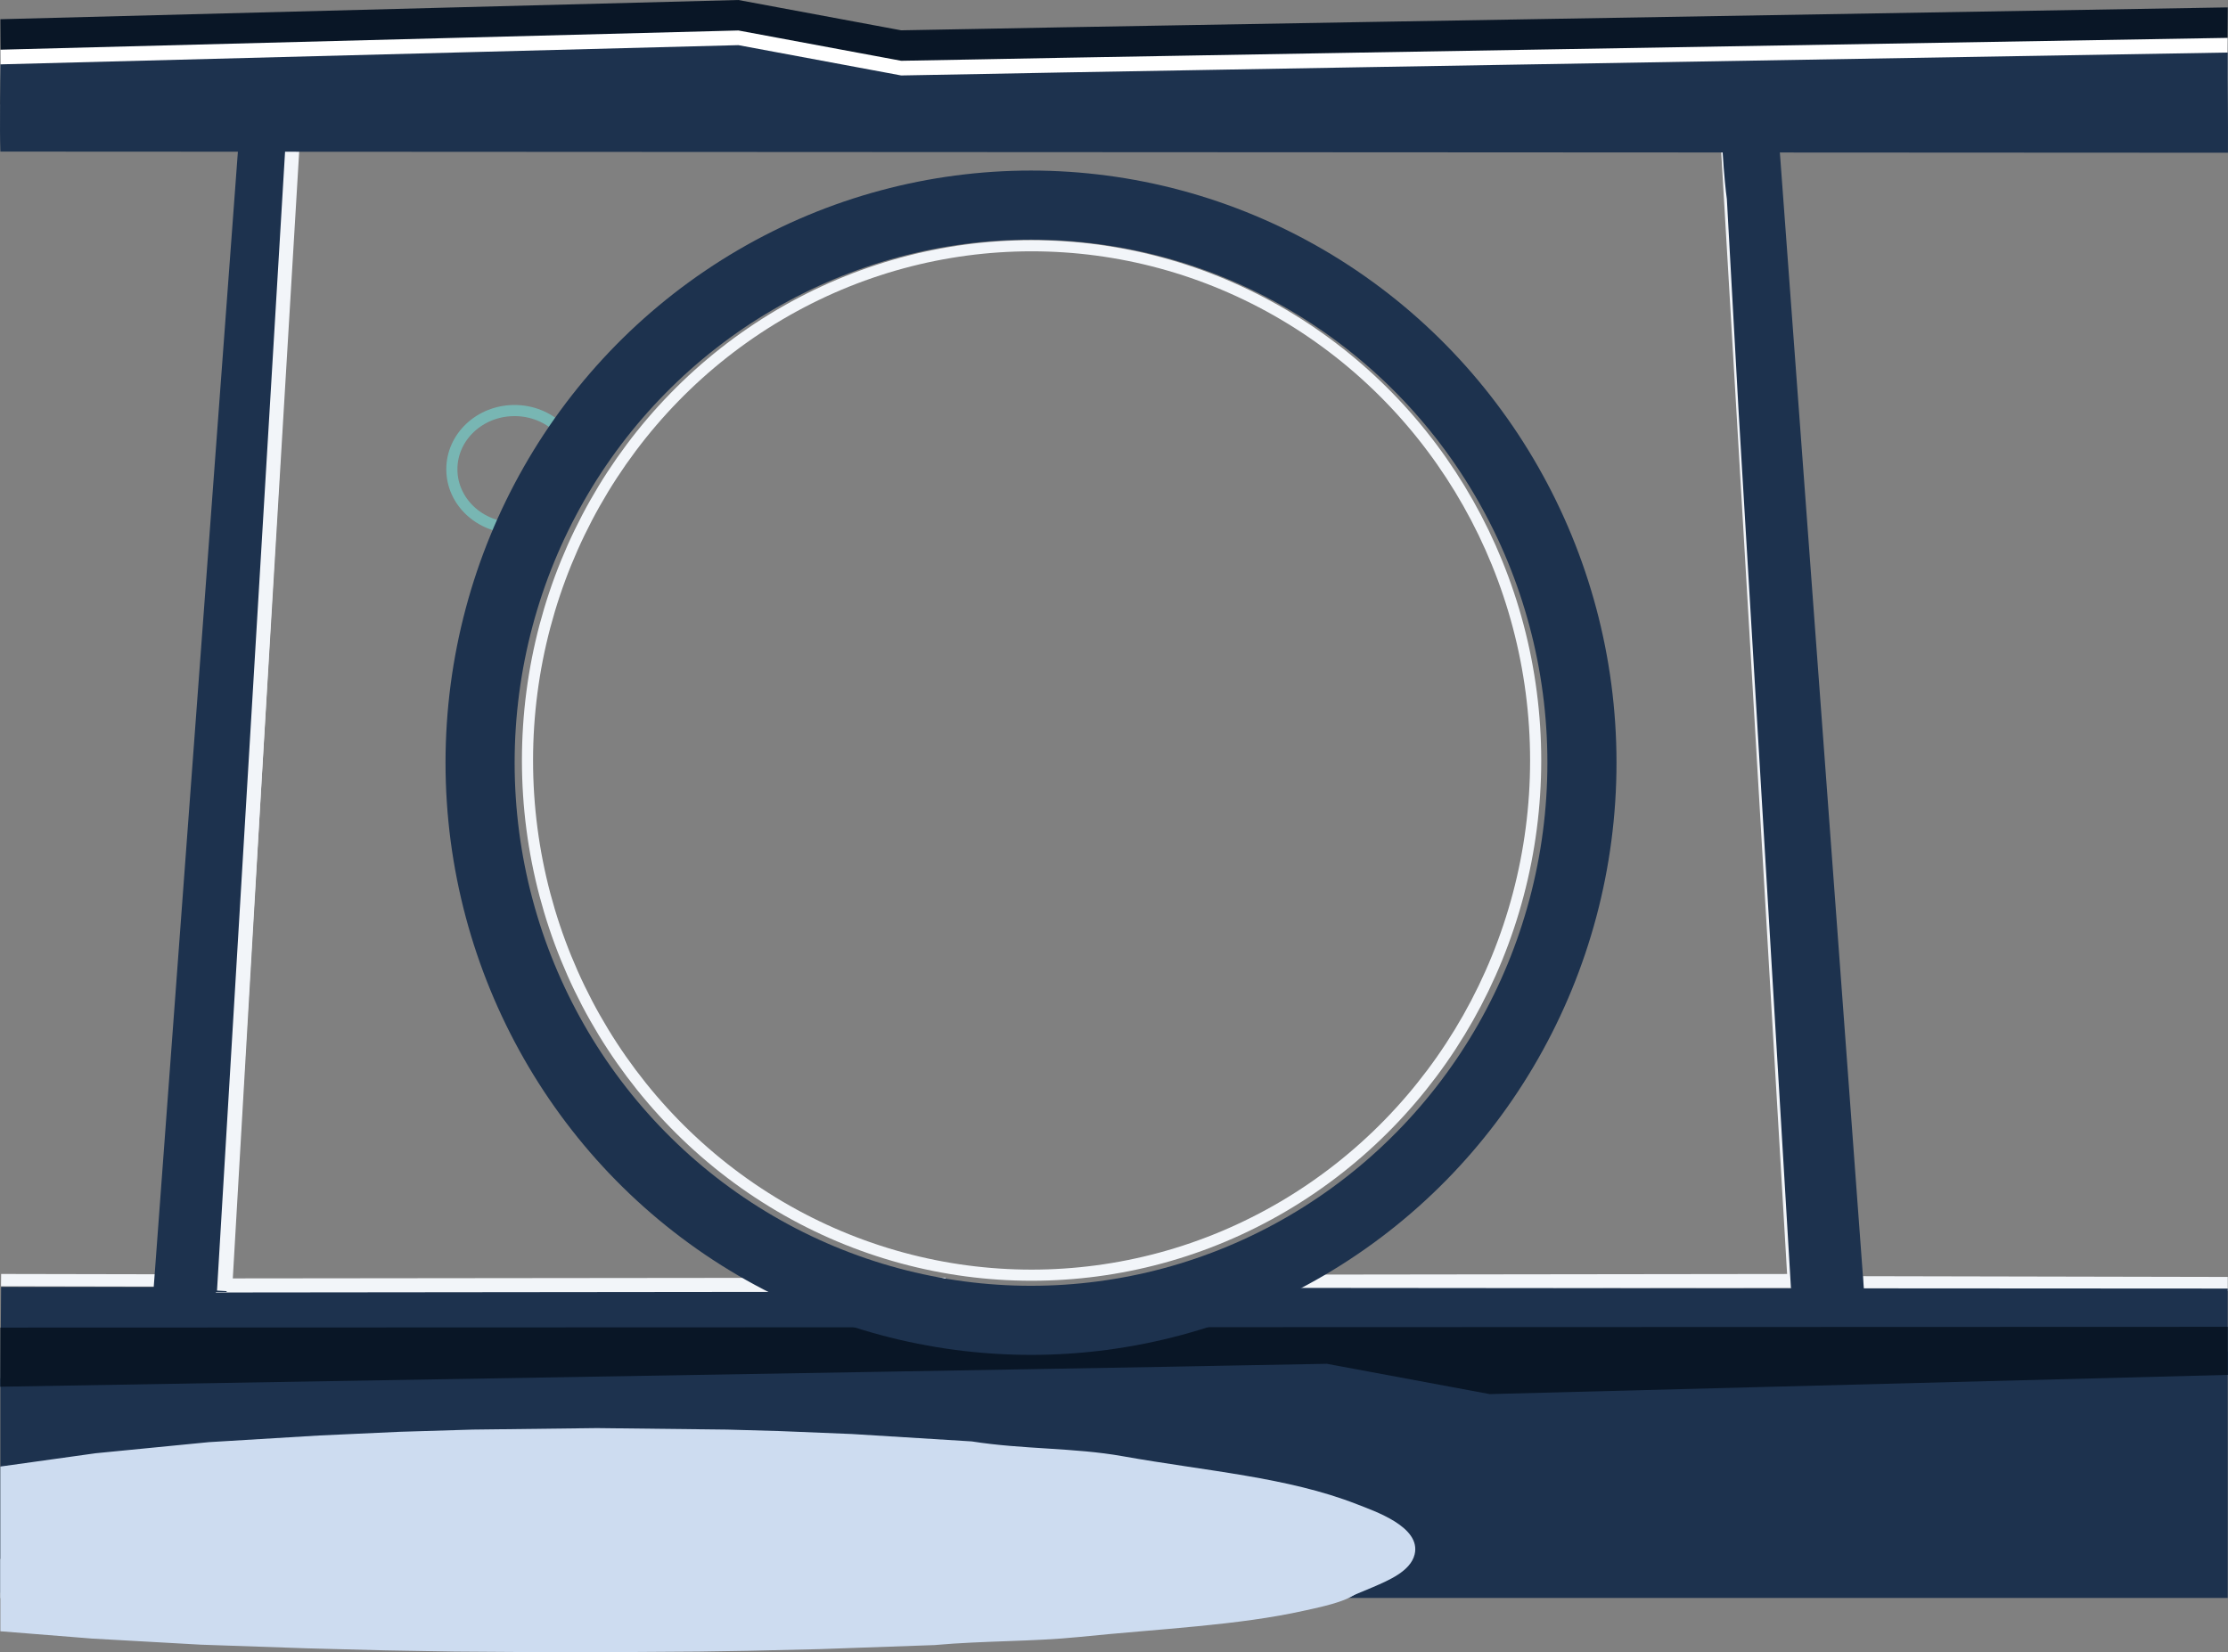<svg xmlns="http://www.w3.org/2000/svg" width="1973.486" height="1463.879" viewBox="0 0 1973.486 1463.879">
  <rect x="0" y="0" width="1973.486" height="1463.879" fill="#808080" stroke="none"/>
  <g id="window" transform="translate(16.555 115)">
    <path id="Path_11" data-name="Path 11" d="M717.452,582.546l-1.062.556-25.945-20.8,1.062-.556Z" transform="translate(-254.548 -208.648)" fill="#39656d" stroke="#f2f5f9" stroke-width="9.86" fill-rule="evenodd" opacity="0.62"/>
    <path id="Path_12" data-name="Path 12" d="M2527,1583.619V1581l313.277.655v2.619Z" transform="translate(-888.481 -560.47)" fill="none" stroke="#f2f5f9" stroke-width="9.86" fill-rule="evenodd"/>
    <ellipse id="Ellipse_6" data-name="Ellipse 6" cx="446.5" cy="456" rx="446.5" ry="456" transform="translate(450.683 102.709)" fill="none" stroke="#f2f5f9" stroke-width="9.86"/>
    <path id="Path_13" data-name="Path 13" d="M363.9-33.116l2.619.152-60.9,1052.3-2.615-.157Z" transform="translate(-120.813 -3.317)" fill="#f2f5f9" stroke="#f2f5f9" stroke-width="9.86" fill-rule="evenodd"/>
    <path id="Path_14" data-name="Path 14" d="M2332-2.964l2.62-.153,60.9,1037.242-2.619.157Z" transform="translate(-821.172 -13.672)" fill="#f2f5f9" stroke="#f2f5f9" stroke-width="9.86" fill-rule="evenodd"/>
    <path id="Path_15" data-name="Path 15" d="M1643,1581.274v-2.619l514.692-.655v2.619Z" transform="translate(-583.346 -559.435)" fill="#f2f5f9" stroke="#f2f5f9" stroke-width="9.86" fill-rule="evenodd"/>
    <path id="Color_Fill_4" data-name="Color Fill 4" d="M1573.627,0q38.493,520.66,76.985,1041.423c-9.734.151-59.7,3.677-64.589-.655Q1562.869,652.809,1539.7,264.78q-5.216-94.367-10.438-188.754C1527.449,64.09,1522.523,7.86,1526,0Zm399.279,1097.131v218.246H5.872v-4.588H0V1120.725c5.068-.157,5.409-1.691,7.829-2.622q140.581-1.642,281.191-3.277l180.067-1.966,183.329-1.966q153.3-1.307,306.635-2.622Z" transform="translate(-16.223 -14.748)" fill="#1d324e" fill-rule="evenodd"/>
    <ellipse id="Ellipse_7" data-name="Ellipse 7" cx="55.5" cy="52" rx="55.5" ry="52" transform="translate(383.683 248.709)" fill="none" stroke="#71efe9" stroke-width="9.86" opacity="0.49"/>
    <path id="Color_Fill_6" data-name="Color Fill 6" d="M.652,1588c656.7.216,1315.423,1.224,1972.253,1.444-.015,23.2-.046,50.5,0,76.48q-326.831,8.516-653.721,17.026Q1247.1,1669.523,1175,1656.1q-35.876.658-71.766,1.31-34.575.658-69.156,1.309l-112.216,1.965q-75.021,1.306-150.056,2.619Q385.942,1669.86,0,1676.4Z" transform="translate(-16.223 -562.886)" fill="#1d324e" fill-rule="evenodd"/>
    <path id="Color_Fill_5" data-name="Color Fill 5" d="M1972.906,1642v42.564q-326.831,8.516-653.721,17.025Q1247.1,1688.162,1175,1674.741q-35.876.658-71.766,1.31-34.575.658-69.156,1.31l-112.216,1.965q-75.021,1.306-150.056,2.619Q385.942,1688.5,0,1695.041v-52.386Q986.355,1642.334,1972.906,1642Z" transform="translate(-16.223 -581.526)" fill="#091626" fill-rule="evenodd"/>
    <path id="Color_Fill_3" data-name="Color Fill 3" d="M0,1929.61V1813.051l84.472-11.787,100.188-9.822,97.569-5.893q35.688-1.641,71.376-3.274l64.828-1.965q55-.658,110.011-1.31,57.619.658,115.249,1.31,23.24.658,46.493,1.31,32.08,1.306,64.173,2.619,53.031,3.271,106.082,6.548c45.38,7.144,90.719,5.448,133.584,13.1,74.054,13.214,146.2,18.492,207.579,42.564,15.474,6.07,57.133,20.031,51.076,44.528-3.693,14.943-23.331,23-36.67,28.812l-23.574,9.822Z" transform="translate(-16.223 -628.815)" fill="#cddcf0" fill-rule="evenodd"/>
    <path id="Path_16" data-name="Path 16" d="M299,1586.274v-2.619L935.49,1583v2.619Z" transform="translate(-119.431 -561.16)" fill="#f2f5f9" stroke="#f2f5f9" stroke-width="9.86" fill-rule="evenodd"/>
    <path id="Path_17" data-name="Path 17" d="M116.622,1578.262l-.011,1.05-132.62-.262L-16,1578Z" transform="translate(5.329 -559.435)" fill="#f2f5f9" stroke="#f2f5f9" stroke-width="9.86" fill-rule="evenodd"/>
    <path id="Color_Fill_2" data-name="Color Fill 2" d="M331.417-.266c3.072,22.455,1.088,54.984-2.619,79.234q-2.619,44.2-5.239,88.4Q316.028,294.72,308.5,422.1q-18.335,311.01-36.67,622.084-32.414-.324-64.828-.655Q245.631,522.34,284.269,1.044h2.619C290-1.914,323.83-.4,331.417-.266Z" transform="translate(-87.675 -14.482)" fill="#1d324e" fill-rule="evenodd"/>
    <path id="Path_18" data-name="Path 18" d="M363.211-4.119l2.619.156L303.622,1037.208l-2.614-.157Z" transform="translate(-120.124 -13.326)" fill="#f2f5f9" stroke="#f2f5f9" stroke-width="9.86" fill-rule="evenodd"/>
    <ellipse id="Ellipse_8" data-name="Ellipse 8" cx="488" cy="494" rx="488" ry="494" transform="translate(408.683 66.709)" fill="none" stroke="#1d324e" stroke-width="61.21"/>
    <path id="Color_Fill_6_copy" data-name="Color Fill 6 copy" d="M1925.255,49.95-47,47.574c.871-22.875.045-49.563,0-75.549L606.721-45Q678.8-31.576,750.9-18.152l71.77-1.31,69.157-1.31,112.21-1.964,150.056-2.619,771.811-13.1Q1925.58,5.744,1925.255,49.95Z" transform="translate(30.777 -70)" fill="#091626" fill-rule="evenodd"/>
    <path id="Color_Fill_6_copy-2" data-name="Color Fill 6 copy" d="M1925.255,49.95l-1970.3-.655C-45.812,26.2-46.955-1.989-47-27.975L606.721-45Q678.8-31.576,750.9-18.152l71.77-1.31,69.157-1.31,112.21-1.964,150.056-2.619,771.811-13.1Q1925.58,5.744,1925.255,49.95Z" transform="translate(30.777 -43)" fill="#fff" fill-rule="evenodd"/>
    <path id="Color_Fill_6_copy-3" data-name="Color Fill 6 copy" d="M1926.108,50.317-47,49.3c-.769-23.094.045-51.292,0-77.277L606.721-45Q678.8-31.576,750.9-18.152l71.77-1.31,69.157-1.31,112.21-1.964,150.056-2.619,771.811-13.1C1925.689-8.988,1926.325,20.847,1926.108,50.317Z" transform="translate(30.777 -30)" fill="#1d324e" fill-rule="evenodd"/>
    <path id="Color_Fill_3-2" data-name="Color Fill 3" d="M1205.1,1861.778v-64.063l-81.225-6.478-96.337-5.4L933.72,1782.6q-34.316-.9-68.632-1.8l-62.336-1.08q-52.885-.362-105.782-.72-55.4.362-110.819.72-22.346.362-44.705.72-30.847.718-61.706,1.44l-102,3.6c-43.635,3.927-87.232,2.994-128.449,7.2-71.207,7.263-140.576,10.164-199.6,23.394C34.808,1819.407-5.25,1827.08.574,1840.544c3.551,8.213,22.435,12.644,35.261,15.836l22.668,5.4Z" transform="translate(1188.878 3127.879) rotate(180)" fill="#cddcf0" fill-rule="evenodd"/>
  </g>
</svg>
